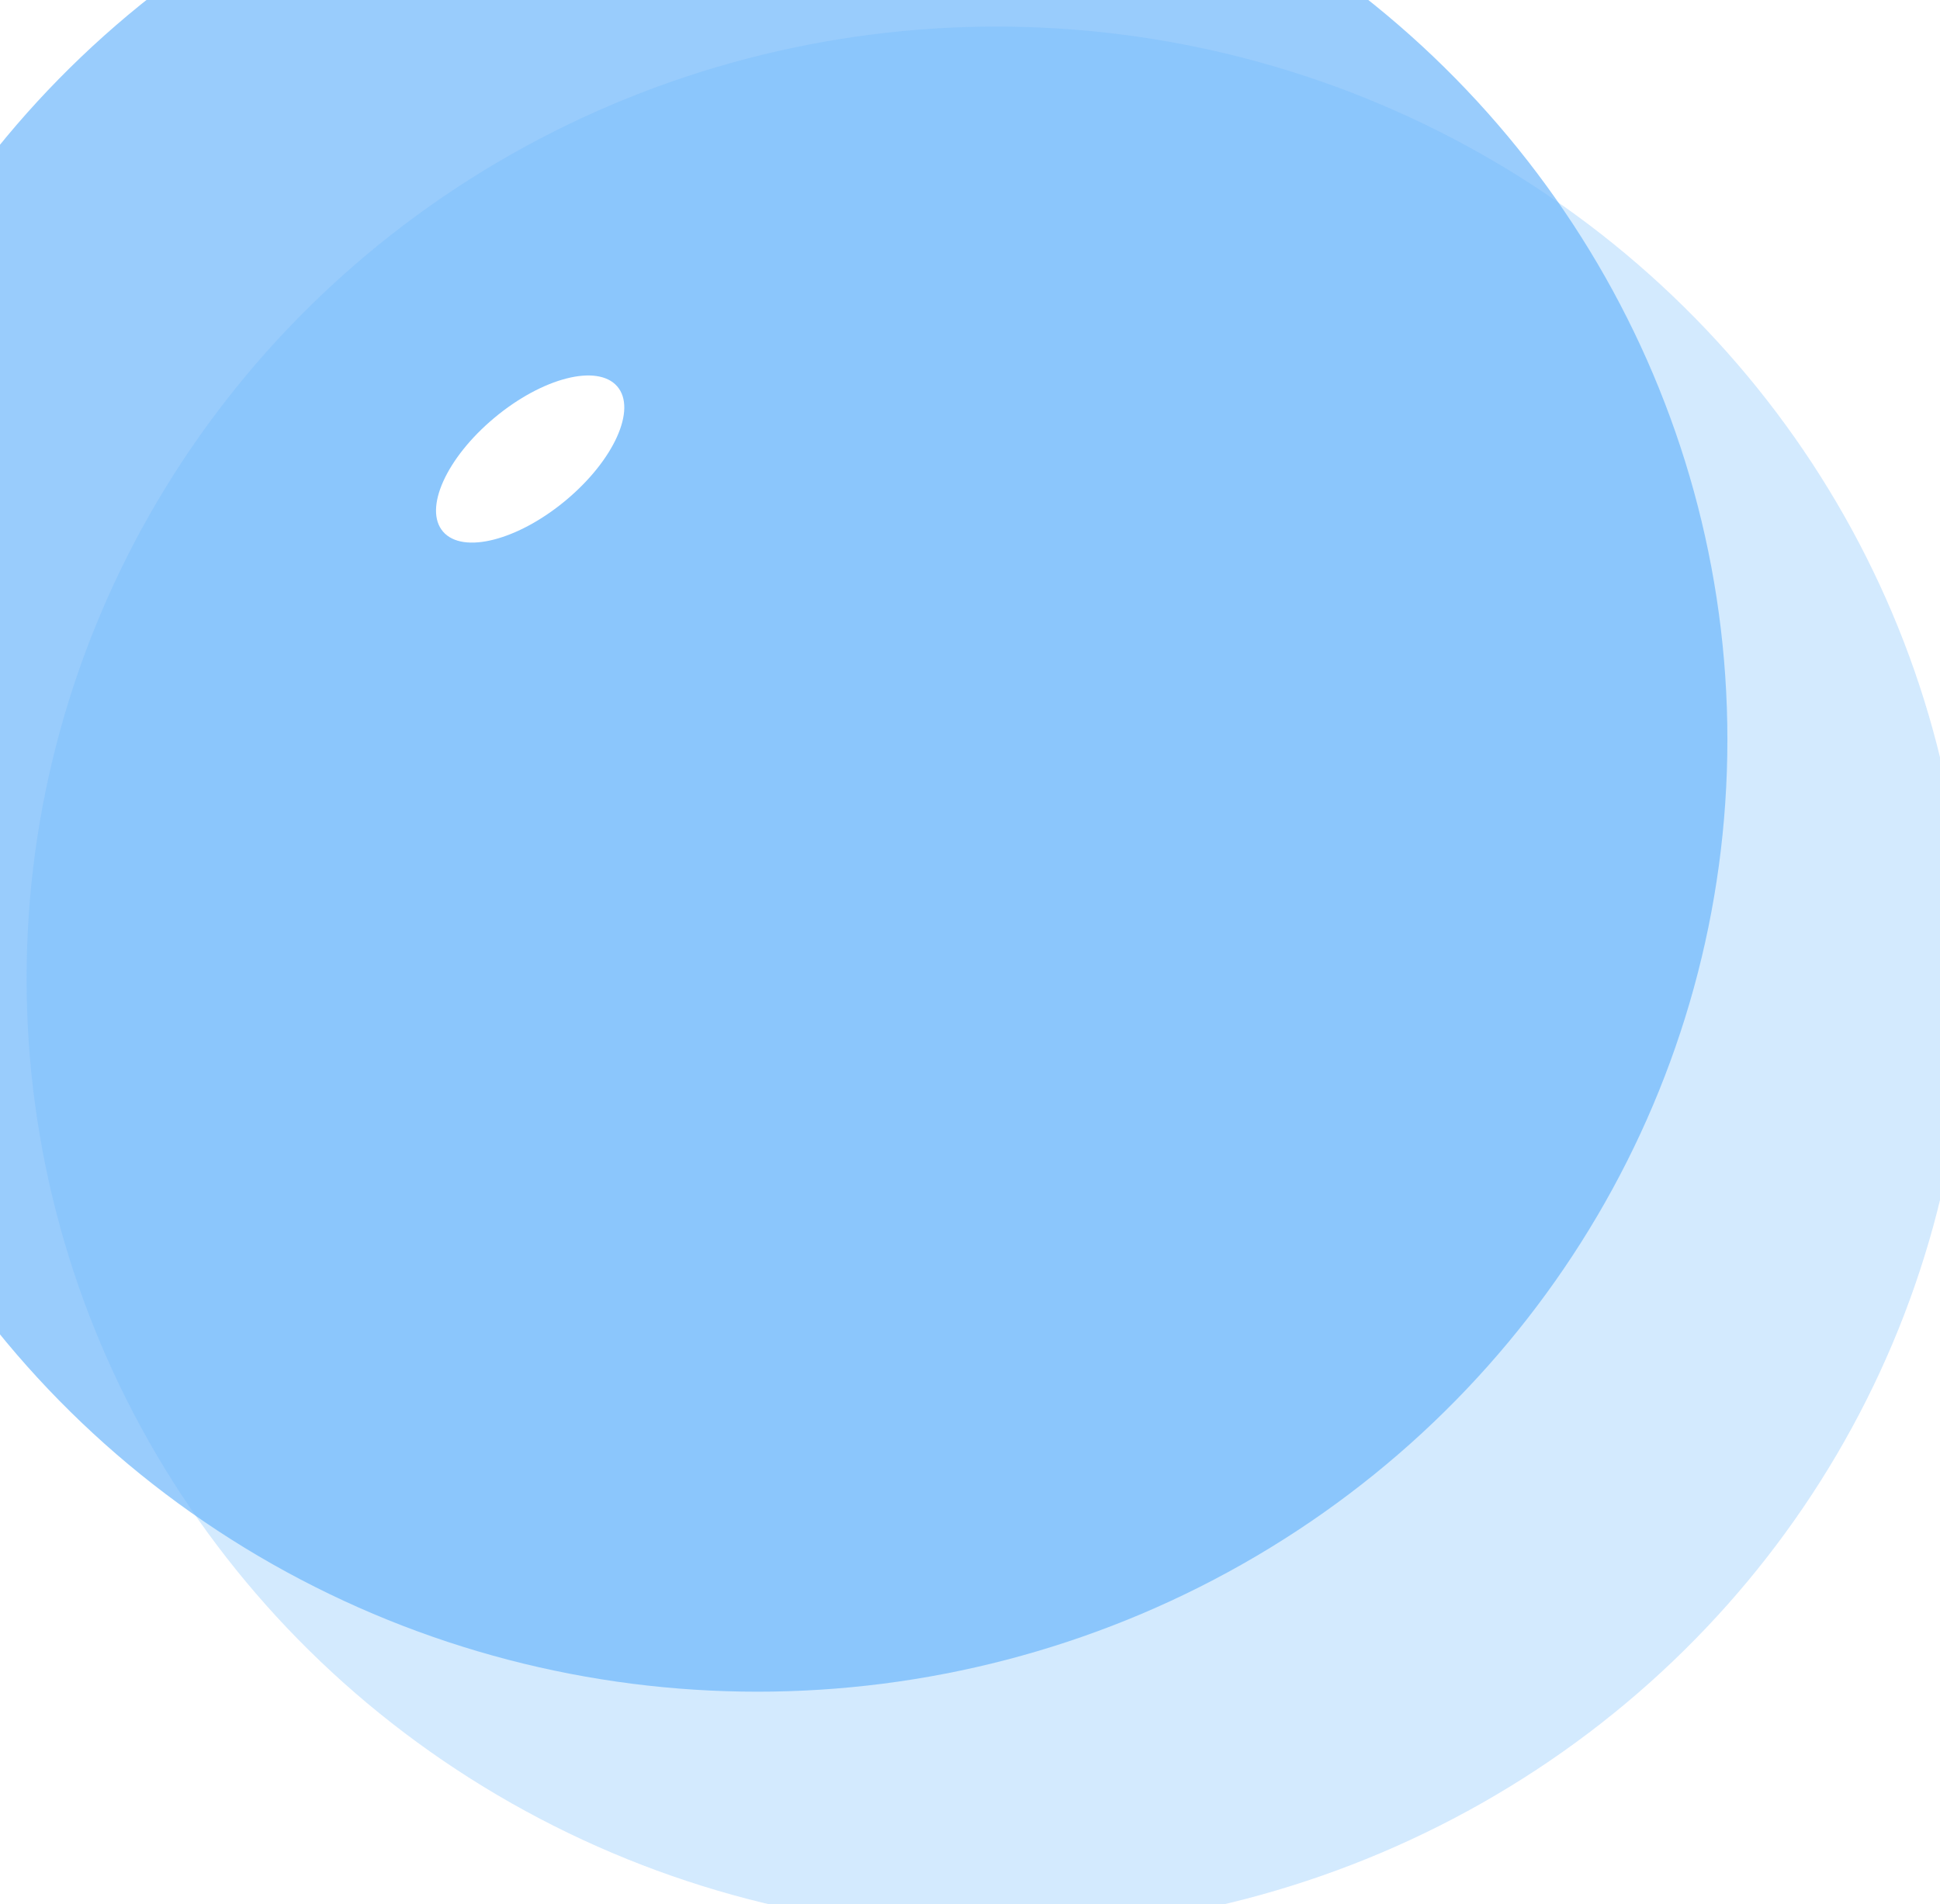 <svg viewBox="0 0 219 215" fill="none" xmlns="http://www.w3.org/2000/svg">
<g opacity="0.7" filter="url(#filter0_i_139_100)">
<ellipse cx="109.5" cy="107.5" rx="109.5" ry="107.5" fill="#6DB7FB"/>
</g>
<g opacity="0.3" filter="url(#filter1_i_139_100)">
<ellipse cx="109.5" cy="107.5" rx="109.5" ry="107.5" fill="#6DB7FB"/>
</g>
<g filter="url(#filter2_f_139_100)">
<ellipse rx="12.797" ry="6.16" transform="matrix(0.768 -0.641 0.655 0.756 59.847 51.827)" fill="white"/>
</g>
<defs>
<filter id="filter0_i_139_100" x="-24" y="-24" width="243" height="239" filterUnits="userSpaceOnUse" color-interpolation-filters="sRGB">
<feFlood flood-opacity="0" result="BackgroundImageFix"/>
<feBlend mode="normal" in="SourceGraphic" in2="BackgroundImageFix" result="shape"/>
<feColorMatrix in="SourceAlpha" type="matrix" values="0 0 0 0 0 0 0 0 0 0 0 0 0 0 0 0 0 0 127 0" result="hardAlpha"/>
<feOffset dx="-24" dy="-24"/>
<feGaussianBlur stdDeviation="27"/>
<feComposite in2="hardAlpha" operator="arithmetic" k2="-1" k3="1"/>
<feColorMatrix type="matrix" values="0 0 0 0 0.316 0 0 0 0 0.075 0 0 0 0 1 0 0 0 1 0"/>
<feBlend mode="normal" in2="shape" result="effect1_innerShadow_139_100"/>
</filter>
<filter id="filter1_i_139_100" x="0" y="0" width="222" height="218" filterUnits="userSpaceOnUse" color-interpolation-filters="sRGB">
<feFlood flood-opacity="0" result="BackgroundImageFix"/>
<feBlend mode="normal" in="SourceGraphic" in2="BackgroundImageFix" result="shape"/>
<feColorMatrix in="SourceAlpha" type="matrix" values="0 0 0 0 0 0 0 0 0 0 0 0 0 0 0 0 0 0 127 0" result="hardAlpha"/>
<feOffset dx="3" dy="3"/>
<feGaussianBlur stdDeviation="2"/>
<feComposite in2="hardAlpha" operator="arithmetic" k2="-1" k3="1"/>
<feColorMatrix type="matrix" values="0 0 0 0 1 0 0 0 0 1 0 0 0 0 1 0 0 0 1 0"/>
<feBlend mode="normal" in2="shape" result="effect1_innerShadow_139_100"/>
</filter>
<filter id="filter2_f_139_100" x="33.225" y="26.394" width="53.244" height="50.866" filterUnits="userSpaceOnUse" color-interpolation-filters="sRGB">
<feFlood flood-opacity="0" result="BackgroundImageFix"/>
<feBlend mode="normal" in="SourceGraphic" in2="BackgroundImageFix" result="shape"/>
<feGaussianBlur stdDeviation="8" result="effect1_foregroundBlur_139_100"/>
</filter>
</defs>
</svg>
